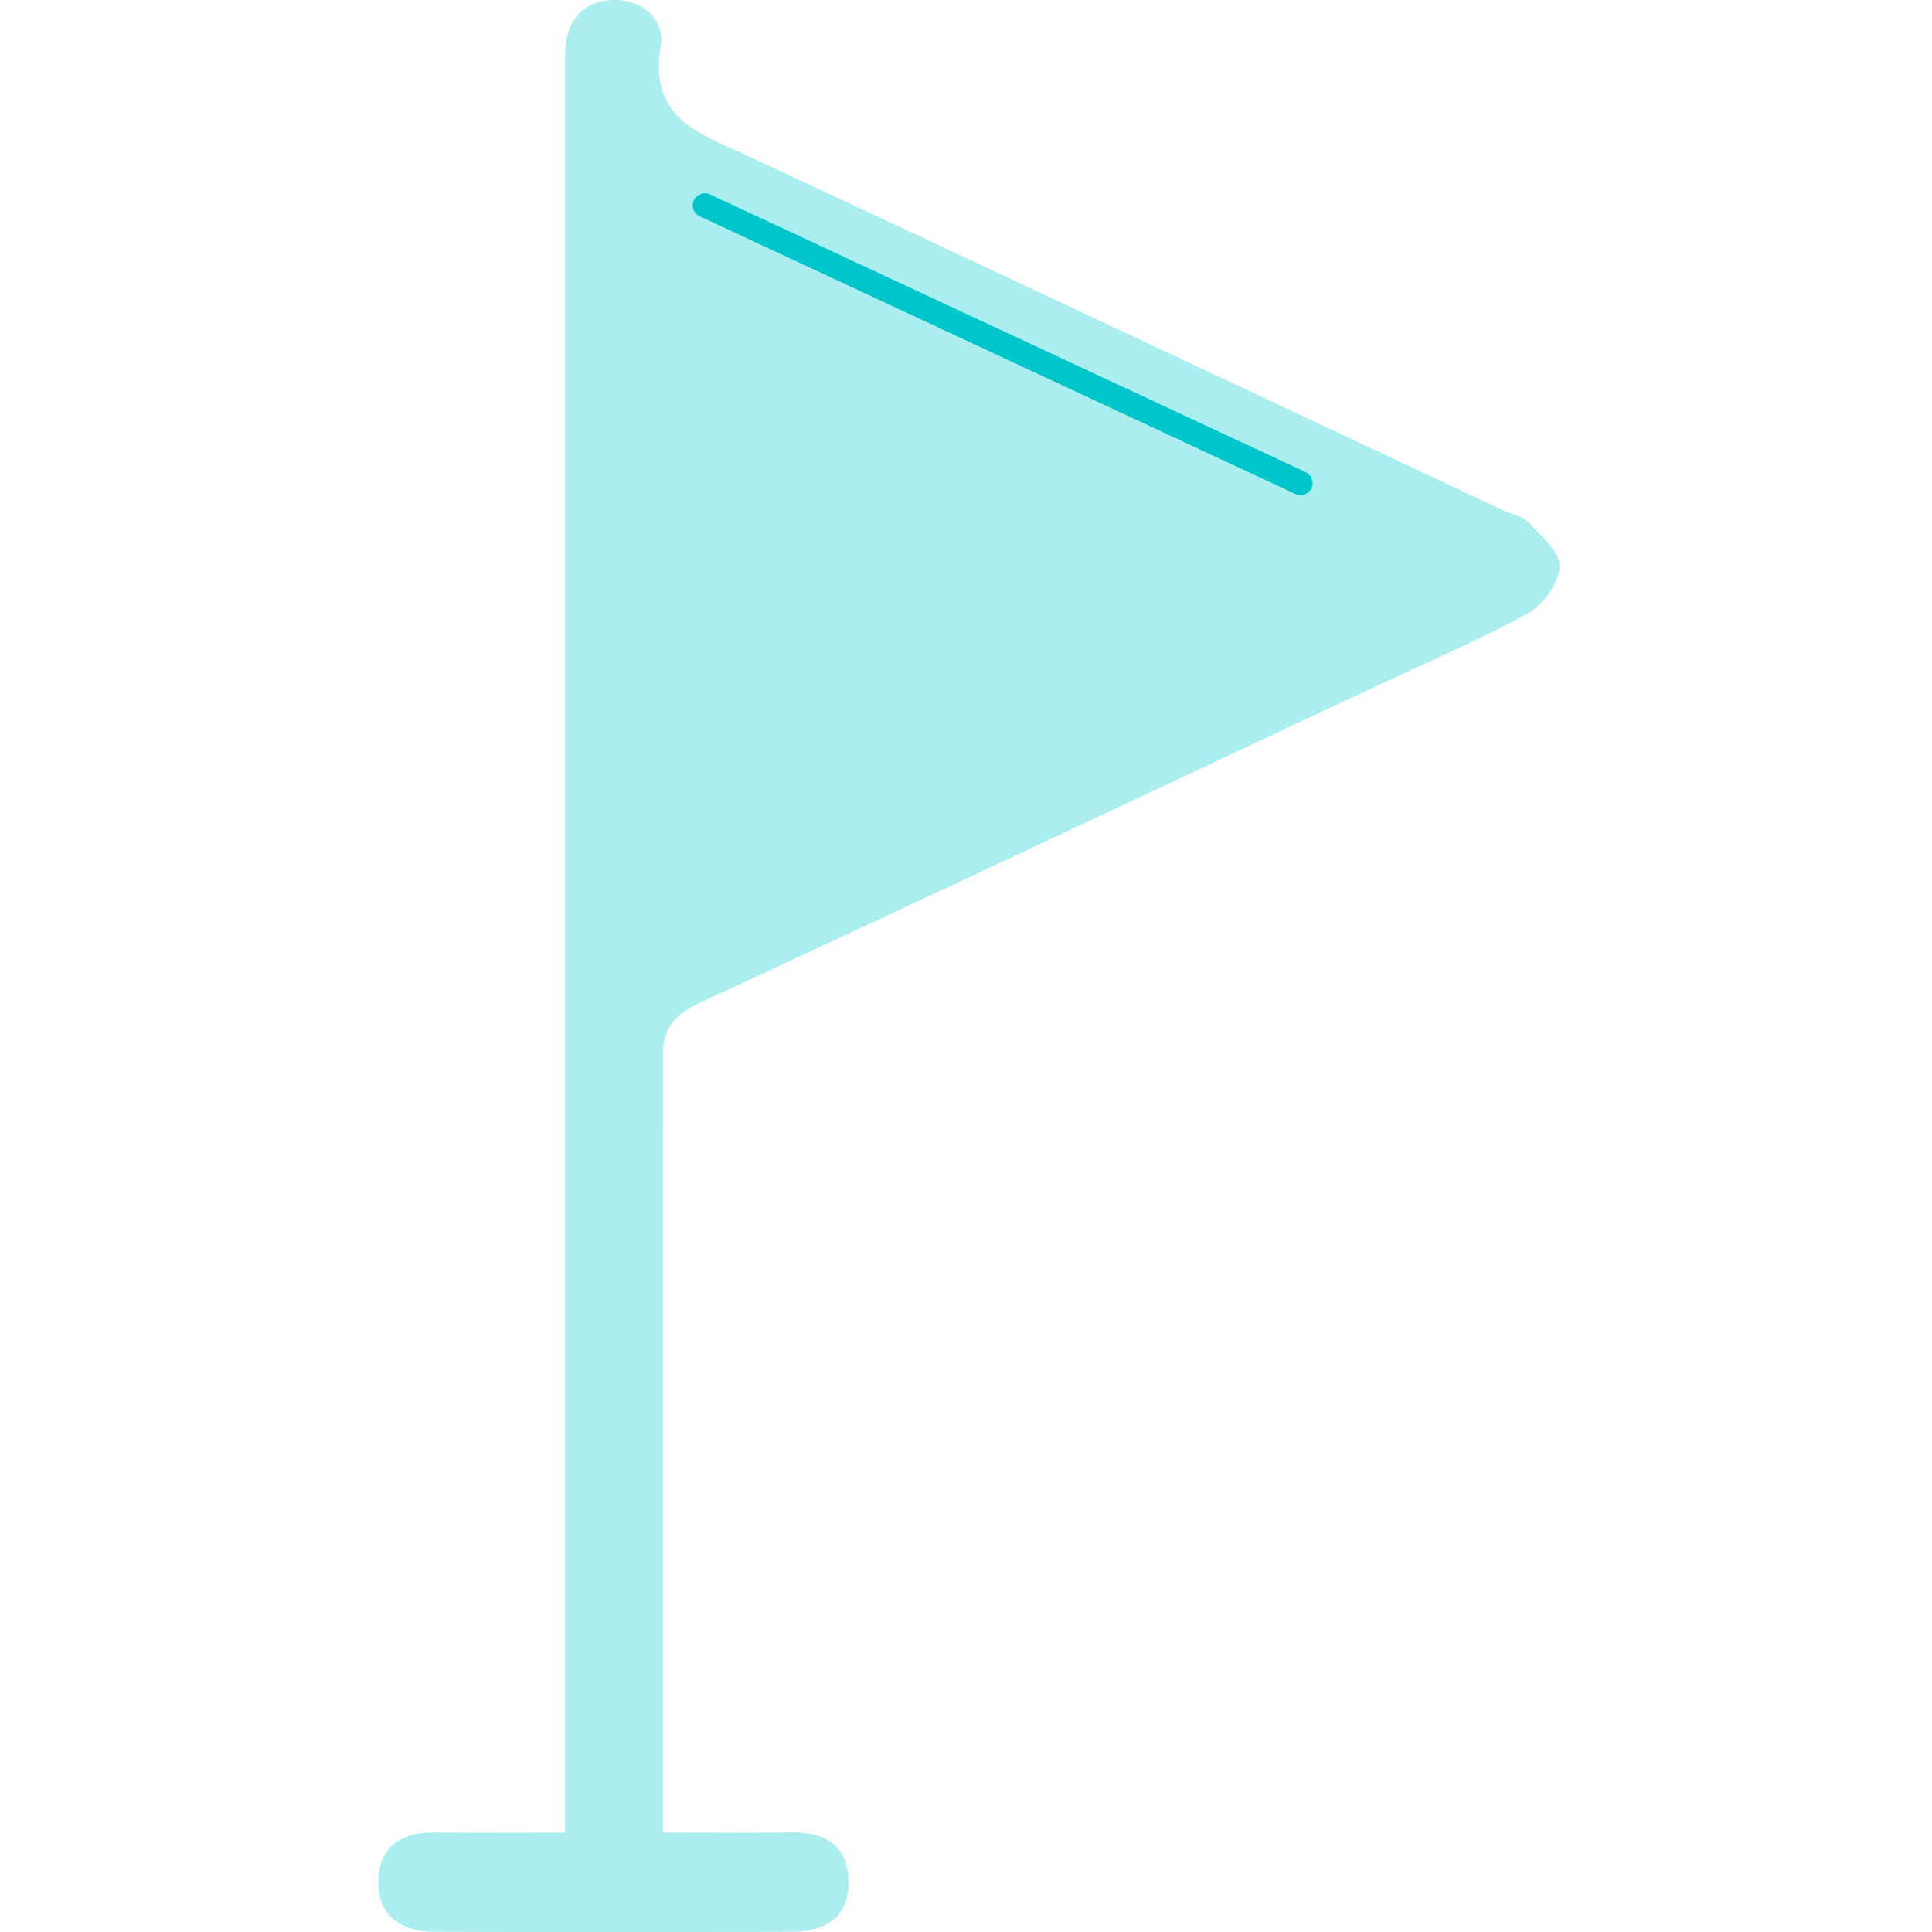 <svg fill="none" xmlns="http://www.w3.org/2000/svg" viewBox="0 0 240 240">
  <path
    d="M70.19 128.004h-.001v99.65c-1.825 0-3.573.006-5.267.012-3.784.013-7.301.025-10.813-.033-4.276-.073-7.15 1.816-7.109 6.276.031 4.198 2.987 6.056 6.894 6.066 14.822.053 29.654.042 44.475 0 4.112-.01 7.171-1.784 7.038-6.391-.133-4.618-3.243-6.045-7.386-5.961-3.469.072-6.942.055-10.569.037-1.657-.008-3.346-.016-5.081-.016v-5.783c0-4.128 0-83.099.01-91.814.348-2.607 1.623-4.119 4.471-5.444 21.632-10.007 43.208-20.149 64.781-30.291 5.939-2.792 11.878-5.584 17.818-8.373 1.844-.865 3.698-1.714 5.552-2.563 4.982-2.282 9.967-4.565 14.783-7.166 1.892-1.028 3.846-3.768 3.958-5.835.077-1.462-1.561-3.121-3.009-4.587-.288-.292-.568-.576-.826-.85-.525-.56-1.322-.845-2.121-1.13-.369-.132-.738-.264-1.081-.423-8.888-4.173-17.774-8.352-26.66-12.53C137.56 40.281 115.071 29.706 92.541 19.212c-.502-.234-1.006-.461-1.505-.686-5.383-2.428-10.343-4.665-8.948-12.895.542-3.274-2.414-5.772-6.045-5.625-3.56.147-5.544 2.382-5.81 6.035-.081 1.126-.067 2.258-.052 3.387.006.439.011.877.011 1.315V128.004Z"
    fill="#AAEEEF"
  />
  <path
    d="M86.197 24.874c.35-.751 1.242-1.076 1.993-.726l74 34.5c.751.35 1.076 1.242.726 1.993-.35.751-1.242 1.076-1.993.726l-74-34.5c-.751-.35-1.076-1.242-.726-1.993Z"
    fill="#00C5CA"
  />
</svg>
